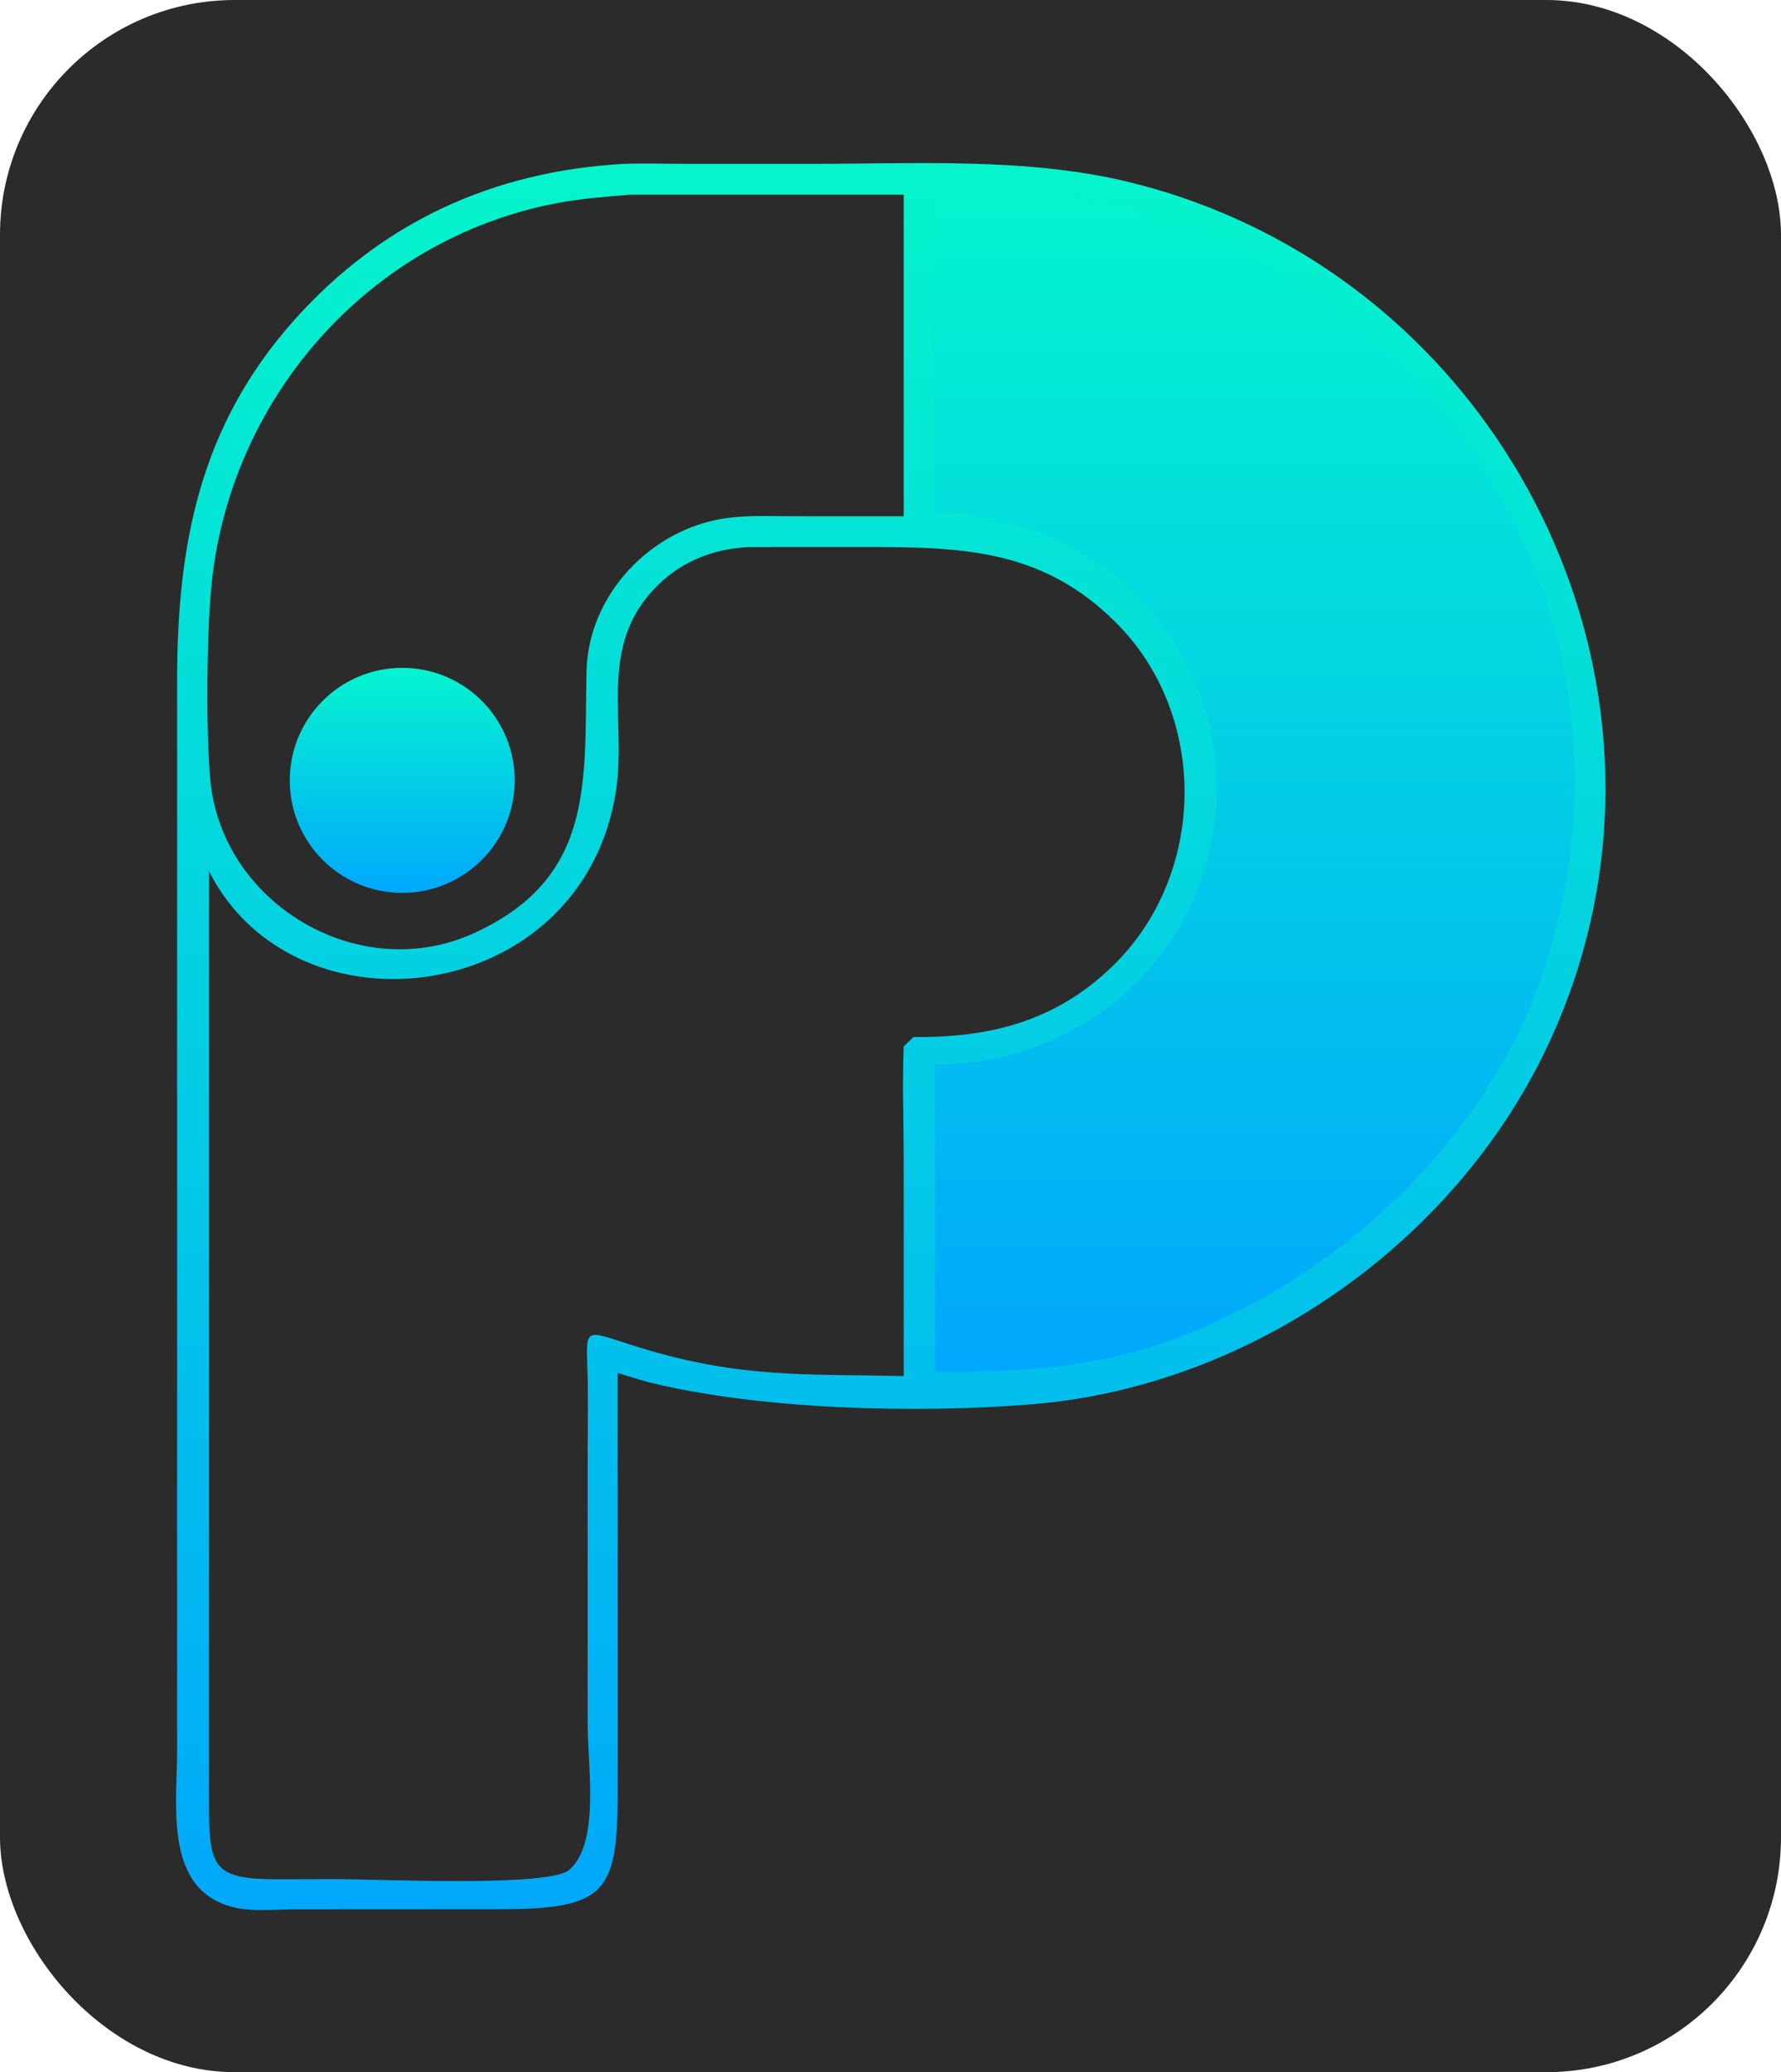 <svg width="1639" height="1906" viewBox="0 0 1639 1906" fill="none" xmlns="http://www.w3.org/2000/svg">
<rect width="1639" height="1906" rx="216" fill="black" fill-opacity="0.83"/>
<path d="M573.888 150.734C593.081 150.021 612.529 150.712 631.755 150.714H747.745C842.937 150.715 945.137 144.755 1038.03 167.254C1381.53 250.458 1574.44 630.158 1427.89 954.115C1343.67 1140.3 1153.15 1275.09 949.627 1291.68C842.897 1300.39 698.936 1296.57 597.187 1271.42C587.473 1268.89 577.9 1265.72 568.314 1262.75L568.396 1648.77C568.536 1743.88 556.365 1756.55 452.732 1756.13L269.566 1756.22C253.436 1756.3 234.944 1758.23 219.194 1755.22C149.965 1741.96 162.937 1661.48 163.007 1609.63L162.983 626.052C163.024 501.334 183.604 392.139 270.584 294.622C351.487 203.92 454.427 157.386 573.888 150.734ZM689.638 503.222C654.943 504.624 624.218 517.492 600.552 543.277C550.791 597.491 576.646 663.468 566.875 727.301C536.587 925.135 272.192 958.545 192.399 801.492L192.353 1660.15C192.312 1718.29 196.443 1728.89 257.605 1728.53L311.011 1728.41C347.52 1728.4 498.774 1735.8 522.857 1720.78C552.63 1697.02 540.833 1623.99 540.8 1587.22L540.813 1340.4C540.817 1318.19 541.217 1295.92 540.912 1273.72C540.124 1217.01 532.575 1222.3 589.774 1239.81C681.537 1267.89 741.952 1263.7 831.667 1265.68L831.647 1067.07C831.637 1032.36 830.257 997.145 831.667 962.525C834.667 959.625 837.617 956.675 840.677 953.845C911.727 954.625 972.317 939.025 1024.44 888.08C1110.5 803.982 1112.56 658.277 1027.13 572.819C961.417 507.077 890.297 503.127 801.887 503.193L689.638 503.222ZM580.423 179.062C557.544 180.904 534.707 182.62 512.121 186.921C338.771 219.932 209.897 367.763 194.237 542.123C190.135 587.81 189.529 670.589 193.38 715.909C203.02 829.363 326.909 904.875 432.311 860.039C547.839 809.363 537.58 720.729 539.753 617.657C541.242 547.108 598.894 486.429 668.1 476.616C688.872 473.672 710.662 474.847 731.615 474.847L831.667 474.893V179.062H580.423Z" fill="url(#paint0_linear_45_49)"/>
<path d="M860.566 175.29C938.046 175.178 998.756 176.977 1072.96 202.271C1364 301.479 1519.9 607.437 1417.8 900.932C1371.78 1033.25 1258.92 1148.13 1134.63 1208.07C1039.88 1255.87 962.446 1262.04 860.566 1261.91V978.966C998.846 979.286 1116.01 873.749 1119.52 731.953C1123.17 584.76 1004.56 473.912 860.566 471.121C859.376 375.965 856.966 270.107 860.566 175.29Z" fill="url(#paint1_linear_45_49)"/>
<path d="M370.167 821.285C427.328 821.285 473.667 774.947 473.667 717.785C473.667 660.624 427.328 614.285 370.167 614.285C313.006 614.285 266.667 660.624 266.667 717.785C266.667 774.947 313.006 821.285 370.167 821.285Z" fill="url(#paint2_linear_45_49)"/>
<defs>
<linearGradient id="paint0_linear_45_49" x1="819.717" y1="150" x2="819.717" y2="1756.9" gradientUnits="userSpaceOnUse">
<stop stop-color="#05F4CC"/>
<stop offset="1" stop-color="#01A8FA"/>
</linearGradient>
<linearGradient id="paint1_linear_45_49" x1="1153.9" y1="175.286" x2="1153.9" y2="1261.91" gradientUnits="userSpaceOnUse">
<stop stop-color="#04F4CF"/>
<stop offset="1" stop-color="#01A7FC"/>
</linearGradient>
<linearGradient id="paint2_linear_45_49" x1="370.167" y1="614.285" x2="370.167" y2="821.285" gradientUnits="userSpaceOnUse">
<stop stop-color="#05F4CF"/>
<stop offset="1" stop-color="#01A8FD"/>
</linearGradient>
</defs>
</svg>
